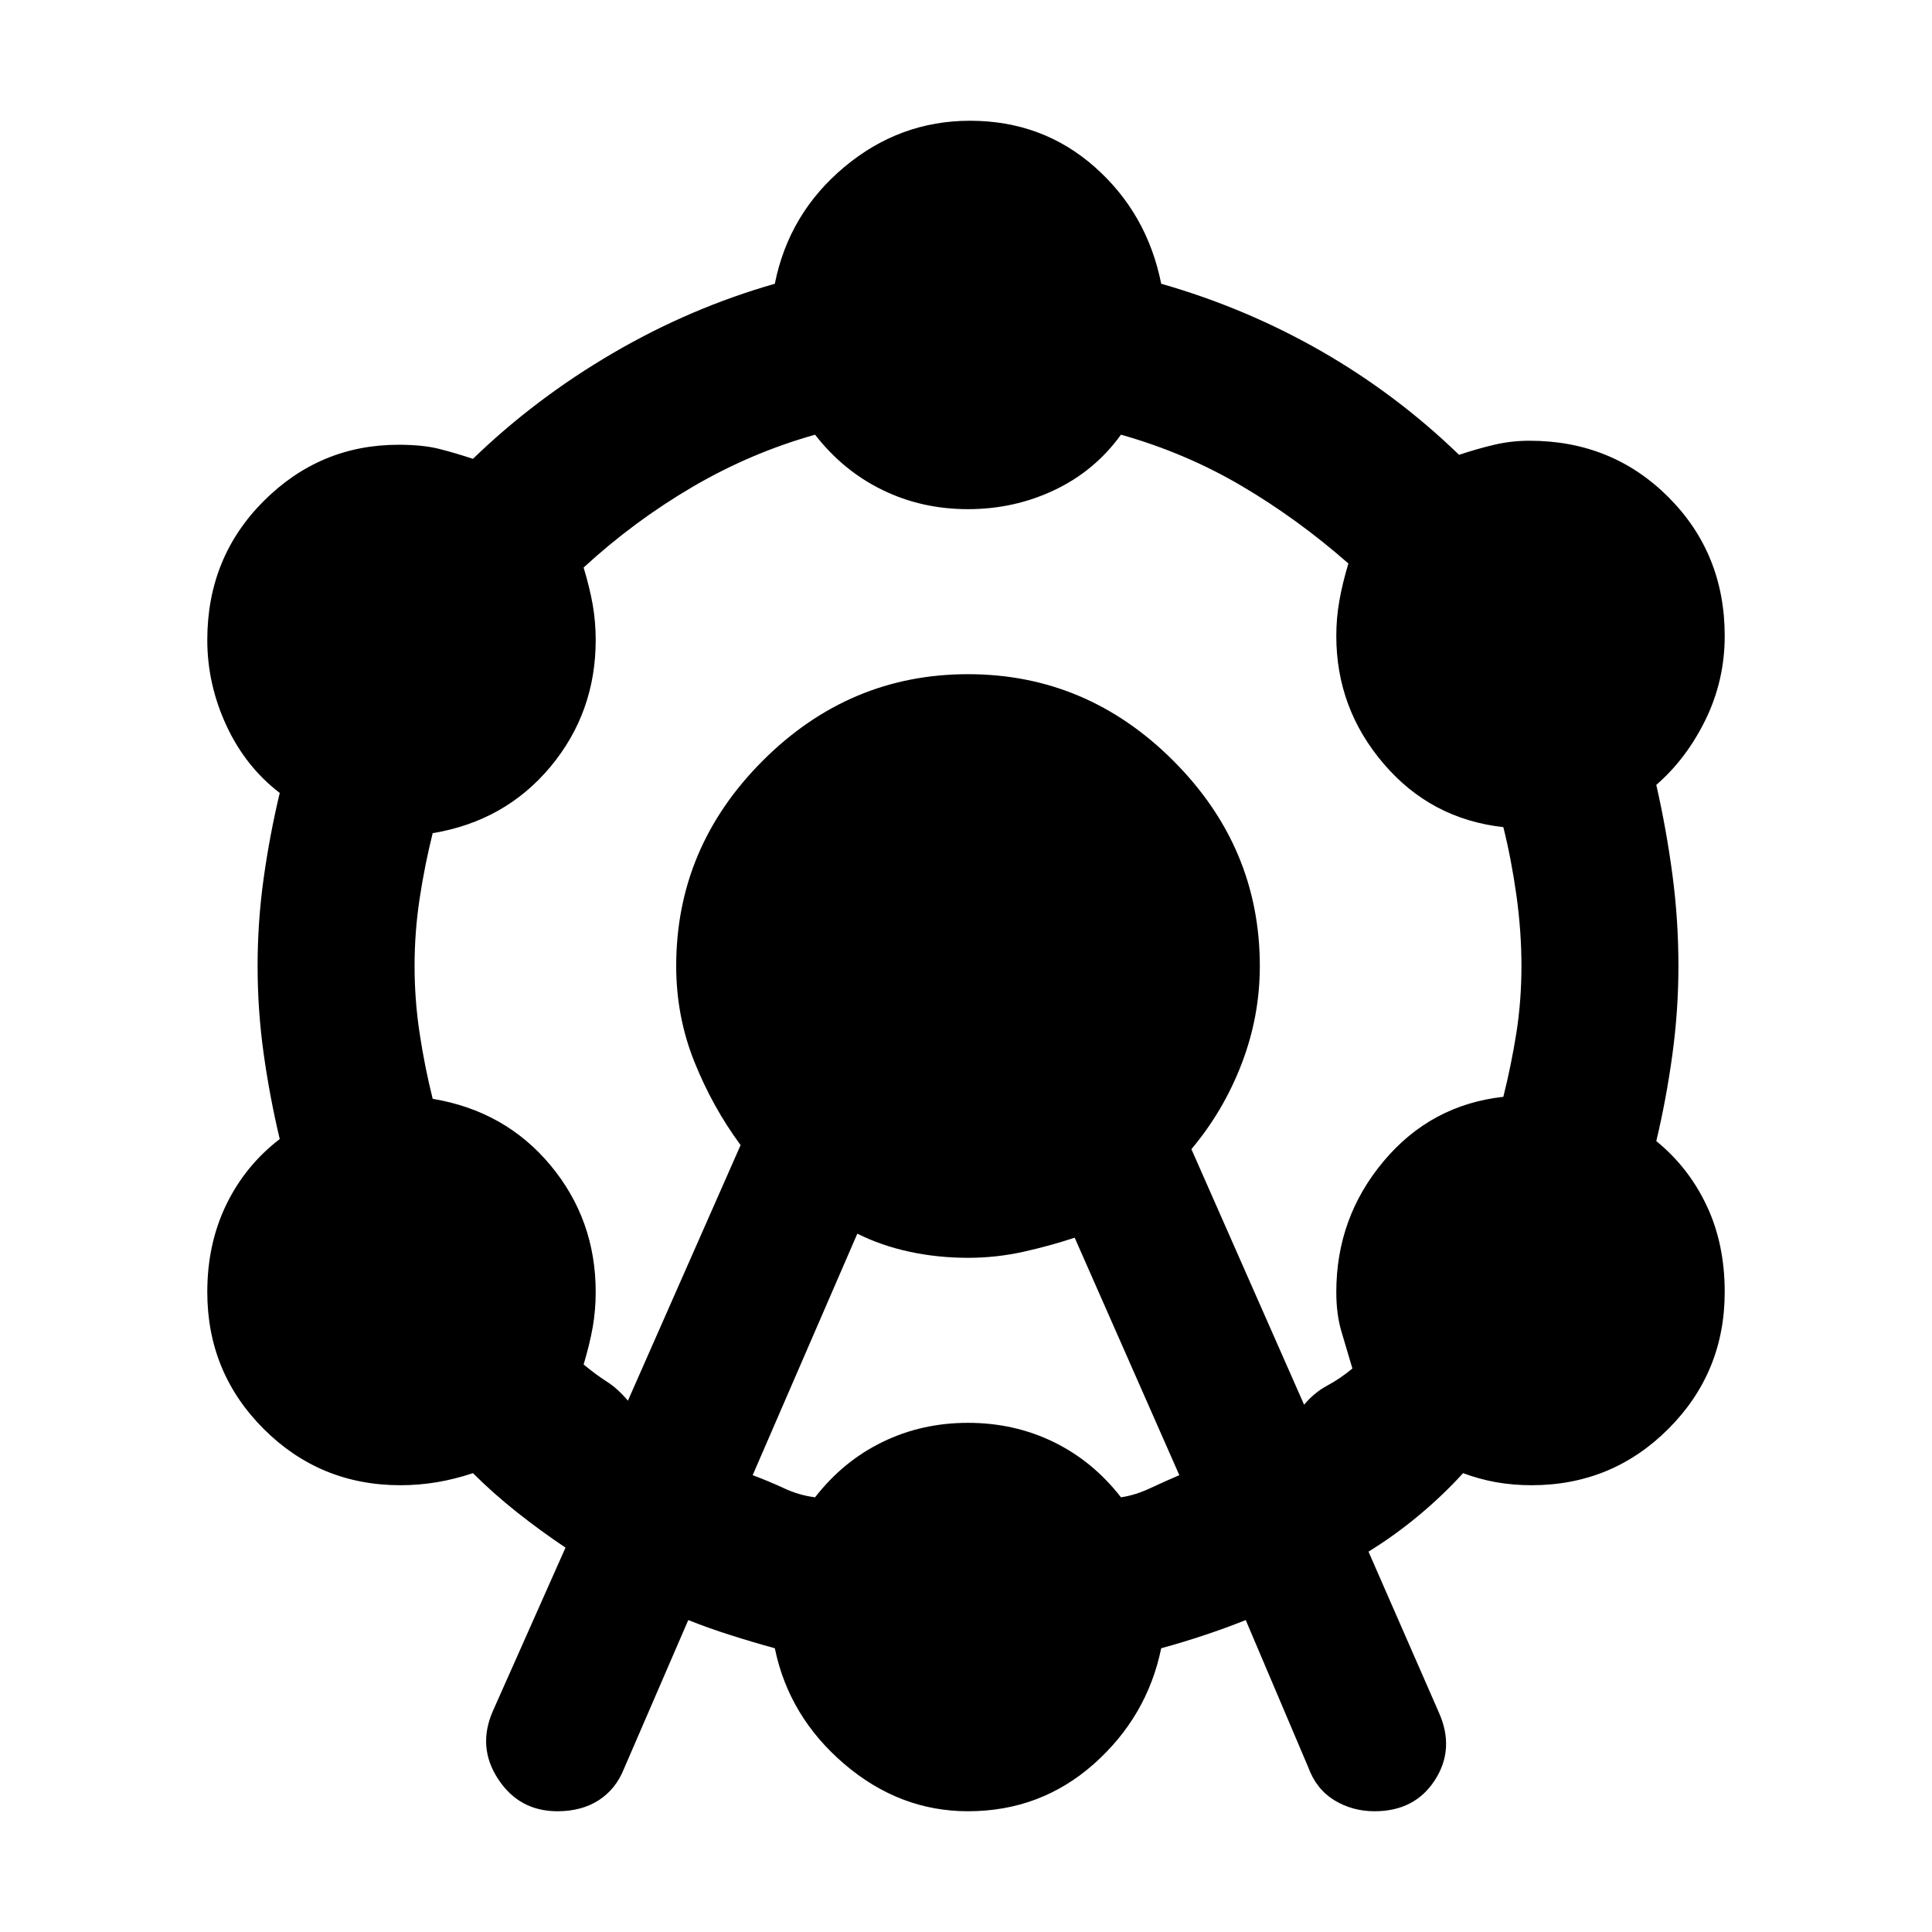 <svg xmlns="http://www.w3.org/2000/svg" height="24" width="24"><path d="M6.925 22.5Q6.45 22.5 6.188 22.1Q5.925 21.7 6.125 21.25L7.025 19.225Q6.725 19.025 6.425 18.788Q6.125 18.55 5.875 18.3Q5.65 18.375 5.425 18.413Q5.2 18.45 4.975 18.45Q3.975 18.45 3.275 17.75Q2.575 17.05 2.575 16.05Q2.575 15.45 2.812 14.962Q3.05 14.475 3.475 14.15Q3.35 13.625 3.275 13.087Q3.2 12.55 3.2 12Q3.2 11.45 3.275 10.912Q3.35 10.375 3.475 9.85Q3.05 9.525 2.812 9.012Q2.575 8.5 2.575 7.95Q2.575 6.925 3.275 6.225Q3.975 5.525 4.95 5.525Q5.25 5.525 5.45 5.575Q5.65 5.625 5.875 5.7Q6.65 4.95 7.613 4.387Q8.575 3.825 9.625 3.525Q9.8 2.65 10.488 2.075Q11.175 1.5 12.05 1.5Q12.95 1.5 13.6 2.075Q14.25 2.65 14.425 3.525Q15.475 3.825 16.413 4.362Q17.35 4.9 18.125 5.65Q18.35 5.575 18.562 5.525Q18.775 5.475 19 5.475Q20.025 5.475 20.725 6.175Q21.425 6.875 21.425 7.9Q21.425 8.45 21.188 8.938Q20.95 9.425 20.575 9.75Q20.7 10.3 20.775 10.862Q20.85 11.425 20.85 12Q20.85 12.55 20.775 13.1Q20.7 13.65 20.575 14.175Q20.975 14.5 21.2 14.975Q21.425 15.45 21.425 16.05Q21.425 17.05 20.725 17.75Q20.025 18.45 19.025 18.45Q18.8 18.45 18.587 18.413Q18.375 18.375 18.175 18.3Q17.925 18.575 17.625 18.825Q17.325 19.075 17 19.275L17.875 21.275Q18.075 21.725 17.825 22.113Q17.575 22.5 17.075 22.5Q16.8 22.5 16.575 22.363Q16.35 22.225 16.25 21.95L15.475 20.125Q15.225 20.225 14.963 20.312Q14.7 20.4 14.425 20.475Q14.25 21.325 13.588 21.913Q12.925 22.5 12.025 22.5Q11.175 22.5 10.488 21.913Q9.8 21.325 9.625 20.475Q9.35 20.4 9.075 20.312Q8.8 20.225 8.55 20.125L7.75 21.975Q7.65 22.225 7.438 22.363Q7.225 22.5 6.925 22.5ZM7.8 17.4 9.2 14.225Q8.85 13.75 8.625 13.188Q8.4 12.625 8.4 12Q8.4 10.525 9.475 9.45Q10.55 8.375 12.025 8.375Q13.5 8.375 14.575 9.45Q15.65 10.525 15.65 12Q15.65 12.625 15.425 13.212Q15.2 13.8 14.8 14.275L16.2 17.45Q16.325 17.3 16.488 17.212Q16.65 17.125 16.8 17Q16.725 16.75 16.663 16.538Q16.6 16.325 16.6 16.05Q16.6 15.125 17.188 14.425Q17.775 13.725 18.675 13.625Q18.775 13.225 18.838 12.825Q18.9 12.425 18.9 12Q18.9 11.575 18.838 11.125Q18.775 10.675 18.675 10.275Q17.775 10.175 17.188 9.487Q16.6 8.8 16.6 7.9Q16.6 7.675 16.638 7.463Q16.675 7.25 16.75 7Q16.125 6.45 15.425 6.037Q14.725 5.625 13.925 5.4Q13.6 5.85 13.1 6.087Q12.6 6.325 12.025 6.325Q11.45 6.325 10.963 6.087Q10.475 5.85 10.125 5.4Q9.325 5.625 8.6 6.05Q7.875 6.475 7.25 7.05Q7.325 7.3 7.363 7.512Q7.4 7.725 7.4 7.95Q7.4 8.85 6.838 9.525Q6.275 10.2 5.375 10.35Q5.275 10.75 5.213 11.162Q5.15 11.575 5.15 12Q5.15 12.425 5.213 12.837Q5.275 13.25 5.375 13.65Q6.275 13.8 6.838 14.475Q7.4 15.15 7.4 16.05Q7.4 16.275 7.363 16.487Q7.325 16.7 7.25 16.95Q7.4 17.075 7.538 17.163Q7.675 17.25 7.8 17.4ZM9.35 18.325Q9.55 18.4 9.738 18.487Q9.925 18.575 10.125 18.6Q10.475 18.15 10.963 17.913Q11.45 17.675 12.025 17.675Q12.6 17.675 13.088 17.913Q13.575 18.15 13.925 18.6Q14.1 18.575 14.288 18.487Q14.475 18.4 14.65 18.325L13.35 15.375Q13.05 15.475 12.713 15.55Q12.375 15.625 12.025 15.625Q11.65 15.625 11.3 15.55Q10.95 15.475 10.65 15.325Z"/></svg>